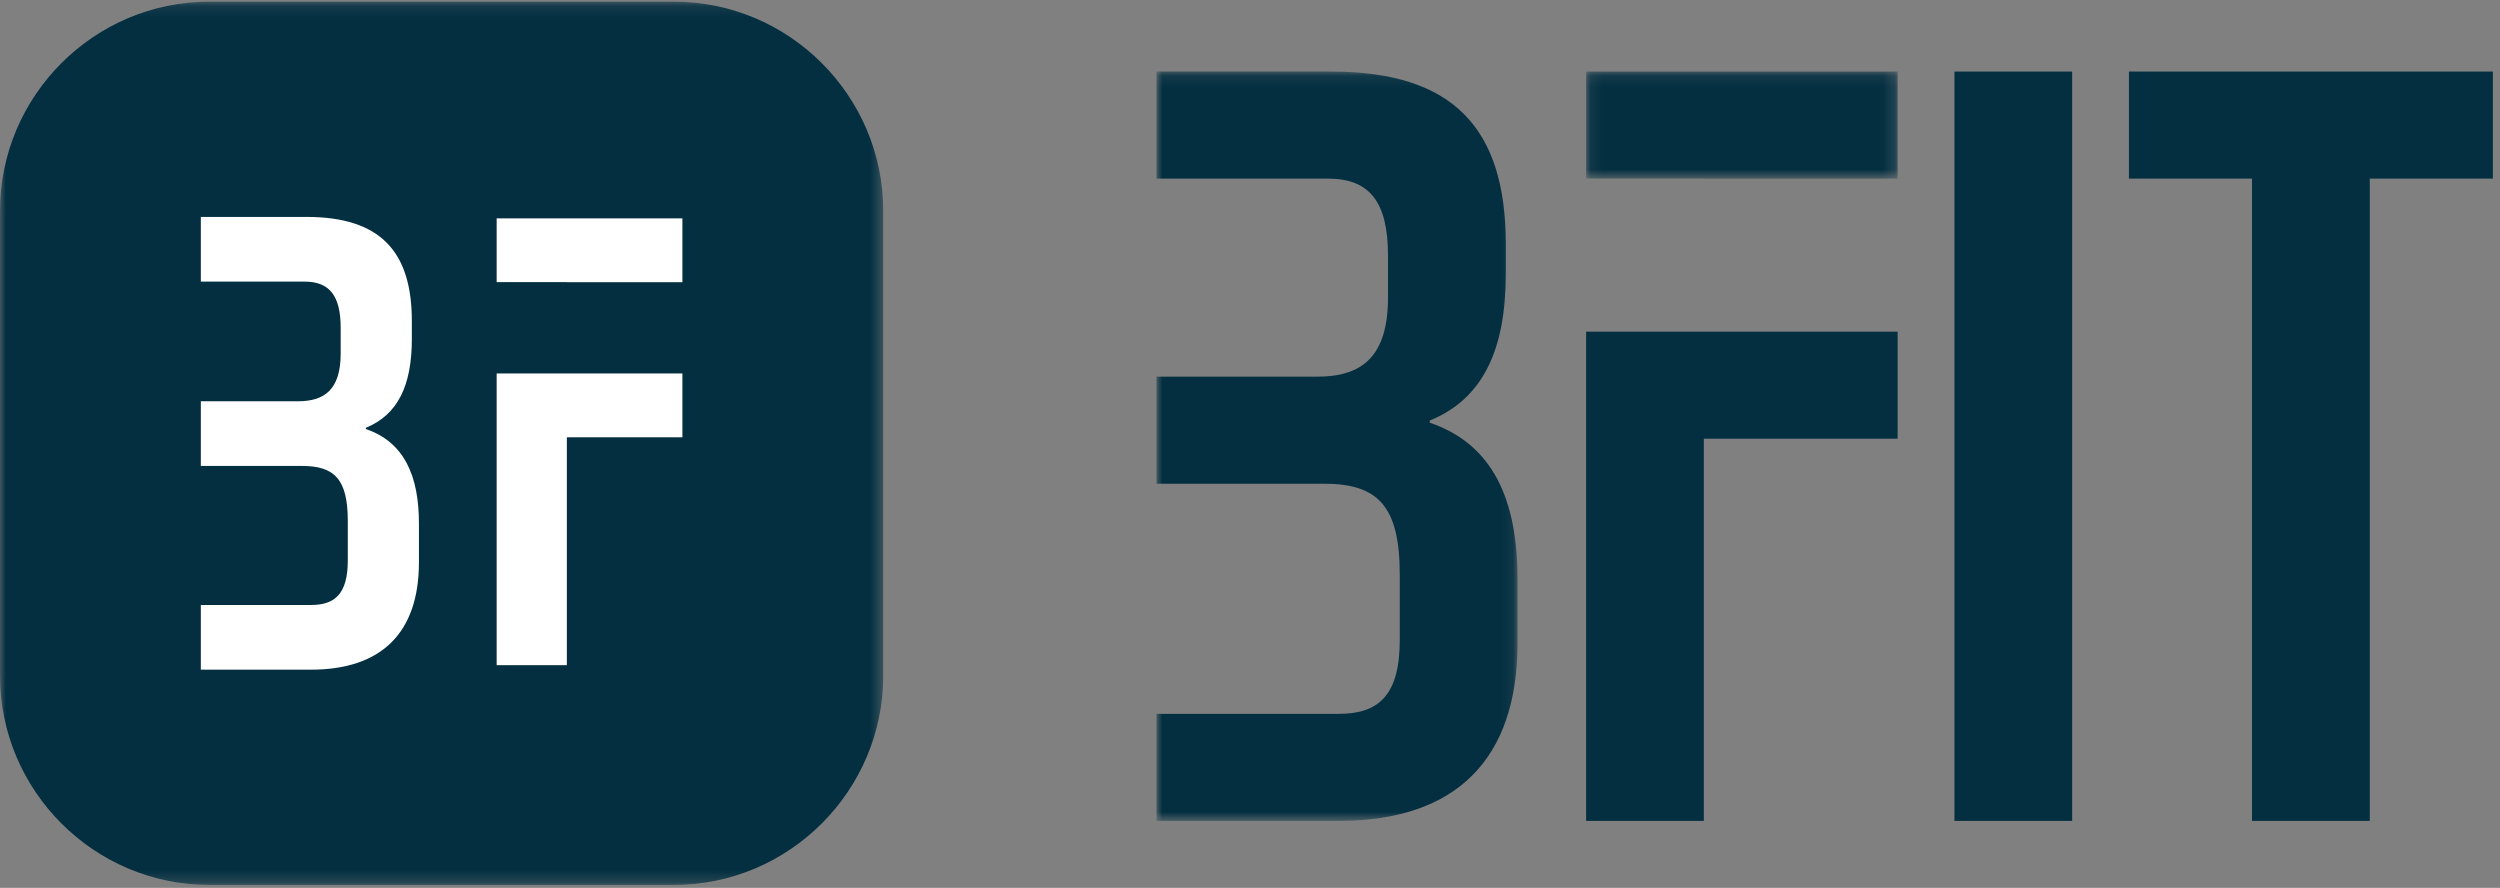 <?xml version="1.0" encoding="UTF-8"?>
<svg width="214px" height="76px" viewBox="0 0 214 76" version="1.1" xmlns="http://www.w3.org/2000/svg" xmlns:xlink="http://www.w3.org/1999/xlink">
    <rect x="0" y="0" width="214" height="76" fill="#808080" stroke="none"/>
    <!-- Generator: Sketch 59.1 (86144) - https://sketch.com -->
    <title>Group 4</title>
    <desc>Created with Sketch.</desc>
    <defs>
        <polygon id="path-1" points="0 0.117 30.9 0.117 30.9 64.26 0 64.26"></polygon>
        <polygon id="path-3" points="0.106 0.117 26.77 0.117 26.77 9.28 0.106 9.28"></polygon>
        <polygon id="path-5" points="4.31999987e-05 0.14 75.604 0.14 75.604 75.744 4.31999987e-05 75.744"></polygon>
    </defs>
    <g id="Page-1" stroke="none" stroke-width="1" fill="none" fill-rule="evenodd">
        <g id="Signin@2x" transform="translate(-102, -233)">
            <g id="Group-4" transform="translate(102, 233)">
                <g id="Group-12" transform="translate(99, 6)">
                    <polygon id="Fill-1" fill="#032F41" points="68.3 64.269 78.377 64.269 78.377 0.126 68.3 0.126"></polygon>
                    <polygon id="Fill-2" fill="#032F41" points="83.236 0.126 83.236 9.289 93.773 9.289 93.773 64.269 103.852 64.269 103.852 9.289 114.389 9.289 114.389 0.126"></polygon>
                    <g id="Group-11" transform="translate(0, 0.009)">
                        <g id="Group-5">
                            <mask id="mask-2" fill="white">
                                <use xlink:href="#path-1"></use>
                            </mask>
                            <g id="Clip-4"></g>
                            <path d="M23.386,30.172 L23.386,29.99 C27.877,28.157 29.894,24.033 29.894,17.436 L29.894,14.87 C29.894,4.975 25.403,0.117 14.955,0.117 L-7.55999953e-05,0.117 L-7.55999953e-05,9.28 L14.682,9.28 C18.254,9.28 19.814,11.296 19.814,15.879 L19.814,19.452 C19.814,24.584 17.521,26.233 13.766,26.233 L-7.55999953e-05,26.233 L-7.55999953e-05,35.396 L14.315,35.396 C18.897,35.396 20.82,37.229 20.82,43.184 L20.82,48.774 C20.82,53.54 18.989,55.097 15.599,55.097 L-7.55999953e-05,55.097 L-7.55999953e-05,64.26 L15.599,64.26 C25.678,64.26 30.9,58.946 30.9,49.049 L30.9,43.551 C30.9,36.771 28.793,32.006 23.386,30.172" id="Fill-3" fill="#032F41" mask="url(#mask-2)"></path>
                        </g>
                        <polygon id="Fill-6" fill="#032F41" points="36.772 22.382 36.772 64.26 46.849 64.26 46.849 31.545 63.436 31.545 63.436 22.382 46.849 22.382"></polygon>
                        <g id="Group-10" transform="translate(36.666, 0)">
                            <mask id="mask-4" fill="white">
                                <use xlink:href="#path-3"></use>
                            </mask>
                            <g id="Clip-9"></g>
                            <polygon id="Fill-8" fill="#032F41" mask="url(#mask-4)" points="0.106 0.117 0.106 9.268 10.183 9.268 10.183 9.28 26.77 9.28 26.77 0.117"></polygon>
                        </g>
                    </g>
                </g>
                <g id="Group-10">
                    <g id="Group-3" transform="translate(0, 0.004)">
                        <mask id="mask-6" fill="white">
                            <use xlink:href="#path-5"></use>
                        </mask>
                        <g id="Clip-2"></g>
                        <path d="M17.904,75.744 C8.057,75.744 4.31999987e-05,67.687 4.31999987e-05,57.84 L4.31999987e-05,18.044 C4.31999987e-05,8.197 8.057,0.14 17.904,0.14 L57.7,0.14 C67.547,0.14 75.604,8.197 75.604,18.044 L75.604,57.84 C75.604,67.687 67.547,75.744 57.7,75.744 L17.904,75.744 Z" id="Fill-1" fill="#032F41" mask="url(#mask-6)"></path>
                    </g>
                    <path d="M31.321,36.728 L31.321,36.617 C34.035,35.51 35.253,33.019 35.253,29.033 L35.253,27.482 C35.253,21.503 32.54,18.568 26.227,18.568 L17.191,18.568 L17.191,24.105 L26.062,24.105 C28.221,24.105 29.163,25.323 29.163,28.092 L29.163,30.251 C29.163,33.351 27.778,34.348 25.509,34.348 L17.191,34.348 L17.191,39.884 L25.84,39.884 C28.609,39.884 29.771,40.991 29.771,44.59 L29.771,47.967 C29.771,50.846 28.665,51.787 26.616,51.787 L17.191,51.787 L17.191,57.324 L26.616,57.324 C32.706,57.324 35.861,54.113 35.861,48.133 L35.861,44.811 C35.861,40.715 34.588,37.835 31.321,36.728" id="Fill-4" fill="#FFFFFF"></path>
                    <polygon id="Fill-6" fill="#FFFFFF" points="42.514 31.968 42.514 56.938 48.522 56.938 48.522 37.432 58.413 37.432 58.413 31.968 48.522 31.968"></polygon>
                    <polygon id="Fill-8" fill="#FFFFFF" points="42.514 18.693 42.514 24.149 48.522 24.149 48.522 24.157 58.413 24.157 58.413 18.693"></polygon>
                </g>
            </g>
        </g>
    </g>
</svg>